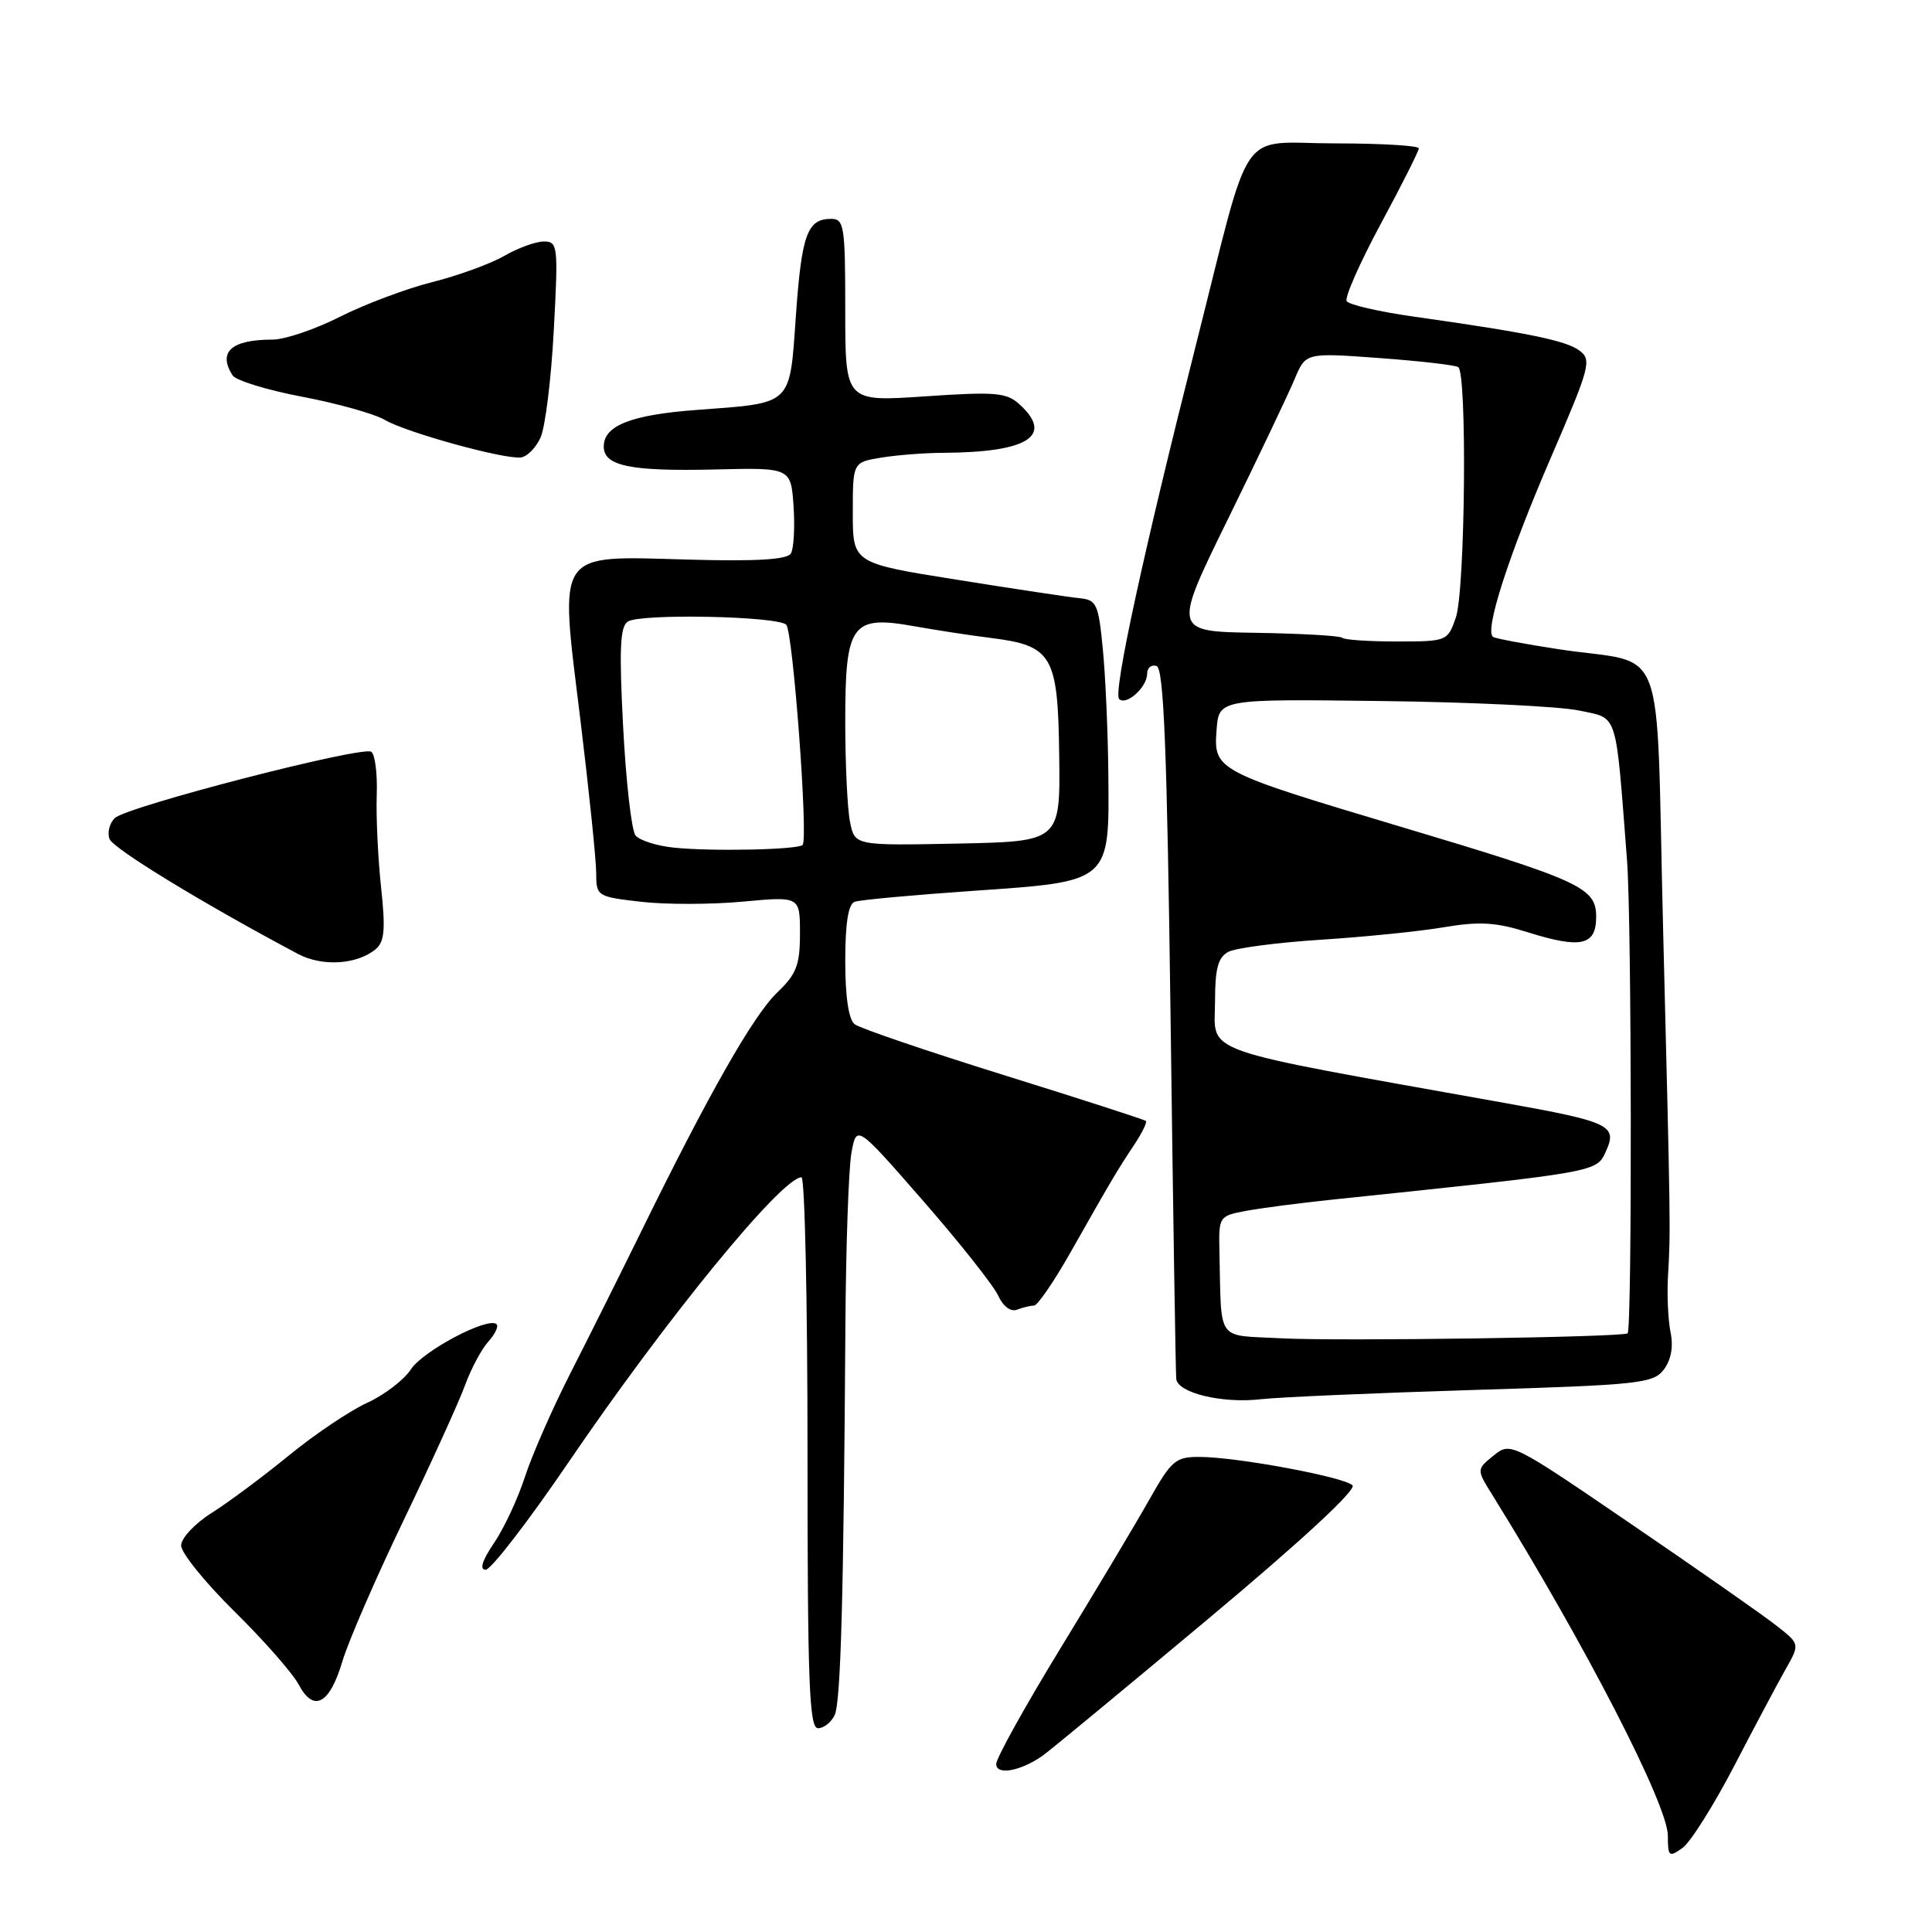 <?xml version="1.0" encoding="UTF-8" standalone="no"?>
<!DOCTYPE svg PUBLIC "-//W3C//DTD SVG 1.1//EN" "http://www.w3.org/Graphics/SVG/1.1/DTD/svg11.dtd" >
<svg xmlns="http://www.w3.org/2000/svg" xmlns:xlink="http://www.w3.org/1999/xlink" version="1.1" viewBox="0 0 256 256">
 <g >
 <path fill="currentColor"
d=" M 229.79 234.00 C 232.50 228.78 235.57 223.00 236.61 221.17 C 238.50 217.84 238.50 217.84 235.38 215.40 C 233.67 214.05 225.05 208.02 216.22 202.00 C 200.24 191.09 200.16 191.05 197.91 192.87 C 195.64 194.71 195.64 194.71 197.75 198.10 C 210.03 217.88 221.00 239.17 221.00 243.24 C 221.00 246.01 221.15 246.14 222.93 244.87 C 223.99 244.12 227.07 239.22 229.79 234.00 Z  M 138.14 232.65 C 139.04 232.02 148.86 223.90 159.96 214.62 C 172.41 204.21 179.79 197.39 179.21 196.81 C 178.11 195.71 164.00 193.08 159.00 193.05 C 155.77 193.03 155.25 193.47 152.26 198.76 C 150.48 201.92 145.19 210.77 140.51 218.42 C 135.83 226.08 132.00 232.98 132.00 233.74 C 132.00 235.27 135.21 234.70 138.14 232.65 Z  M 110.60 227.25 C 111.41 225.51 111.79 211.54 112.02 175.50 C 112.09 165.05 112.45 154.82 112.82 152.76 C 113.50 149.01 113.50 149.01 122.33 159.13 C 127.19 164.70 131.65 170.34 132.26 171.67 C 132.92 173.11 133.92 173.86 134.76 173.54 C 135.53 173.24 136.55 173.00 137.01 173.00 C 137.48 173.00 139.71 169.74 141.96 165.75 C 147.26 156.39 148.04 155.07 150.30 151.67 C 151.33 150.12 152.02 148.70 151.84 148.53 C 151.65 148.36 143.18 145.62 133.00 142.45 C 122.83 139.28 113.94 136.25 113.25 135.72 C 112.45 135.10 112.00 132.09 112.00 127.35 C 112.00 122.32 112.40 119.79 113.25 119.49 C 113.94 119.24 121.02 118.59 128.98 118.04 C 147.21 116.78 147.00 116.97 146.86 102.50 C 146.81 97.00 146.48 89.58 146.13 86.00 C 145.55 79.99 145.31 79.48 143.00 79.26 C 141.62 79.12 134.31 78.02 126.75 76.81 C 113.00 74.62 113.00 74.62 113.00 67.94 C 113.00 61.26 113.00 61.26 116.75 60.64 C 118.81 60.30 122.53 60.01 125.00 60.00 C 136.25 59.94 139.69 57.74 135.06 53.55 C 133.35 52.01 131.86 51.89 122.56 52.52 C 112.00 53.24 112.00 53.24 112.00 41.12 C 112.00 29.93 111.86 29.00 110.12 29.00 C 106.97 29.00 106.22 31.08 105.46 41.83 C 104.61 53.87 105.14 53.36 92.29 54.32 C 83.61 54.97 80.00 56.39 80.00 59.17 C 80.00 61.74 83.51 62.47 94.65 62.21 C 104.80 61.96 104.80 61.96 105.15 67.08 C 105.34 69.89 105.18 72.71 104.79 73.35 C 104.29 74.15 100.20 74.40 91.28 74.15 C 73.41 73.67 74.12 72.62 76.89 95.25 C 78.05 104.78 79.00 113.98 79.00 115.69 C 79.00 118.75 79.11 118.82 84.94 119.49 C 88.20 119.87 94.28 119.86 98.44 119.47 C 106.00 118.77 106.00 118.77 106.00 123.70 C 106.00 127.88 105.54 129.07 102.97 131.53 C 99.83 134.54 93.93 144.90 85.05 163.00 C 82.21 168.78 77.95 177.32 75.56 182.00 C 73.18 186.68 70.48 192.84 69.55 195.71 C 68.62 198.57 66.79 202.51 65.46 204.46 C 63.89 206.77 63.51 208.00 64.35 208.00 C 65.06 208.00 70.00 201.59 75.34 193.75 C 88.26 174.76 103.60 156.00 106.20 156.00 C 106.64 156.00 107.00 172.43 107.00 192.50 C 107.00 223.03 107.23 229.00 108.39 229.00 C 109.16 229.00 110.15 228.21 110.60 227.25 Z  M 45.38 220.10 C 46.15 217.51 49.79 209.12 53.48 201.45 C 57.17 193.78 60.83 185.72 61.62 183.55 C 62.41 181.38 63.79 178.79 64.69 177.79 C 65.59 176.80 66.09 175.75 65.80 175.47 C 64.74 174.41 56.07 178.97 54.45 181.44 C 53.52 182.86 50.90 184.86 48.63 185.89 C 46.36 186.93 41.71 190.05 38.30 192.84 C 34.89 195.63 30.28 199.06 28.05 200.47 C 25.81 201.88 24.00 203.82 24.00 204.79 C 24.00 205.76 27.18 209.69 31.07 213.53 C 34.96 217.36 38.79 221.72 39.58 223.22 C 41.56 226.96 43.68 225.83 45.38 220.10 Z  M 195.22 184.18 C 217.21 183.51 219.06 183.31 220.46 181.48 C 221.43 180.20 221.75 178.45 221.36 176.55 C 221.03 174.93 220.87 171.56 221.02 169.05 C 221.37 163.01 221.37 162.76 220.37 123.08 C 219.37 83.54 221.14 88.26 206.50 86.02 C 202.10 85.35 198.21 84.62 197.85 84.40 C 196.65 83.67 199.87 73.66 205.50 60.63 C 210.70 48.58 210.94 47.68 209.28 46.45 C 207.49 45.12 202.39 44.08 187.24 41.94 C 182.69 41.29 178.73 40.38 178.44 39.90 C 178.15 39.43 180.18 34.83 182.95 29.68 C 185.73 24.53 188.00 20.02 188.00 19.66 C 188.00 19.30 183.04 19.00 176.98 19.00 C 163.83 19.00 166.02 15.85 158.52 45.50 C 151.50 73.23 147.47 91.80 148.29 92.62 C 149.22 93.55 152.00 91.06 152.00 89.29 C 152.00 88.49 152.56 88.02 153.25 88.25 C 154.21 88.57 154.64 99.27 155.11 135.08 C 155.44 160.61 155.78 182.05 155.86 182.72 C 156.07 184.57 161.94 185.99 167.00 185.41 C 169.47 185.13 182.18 184.58 195.22 184.18 Z  M 49.78 125.77 C 50.95 124.79 51.10 123.16 50.49 117.53 C 50.08 113.66 49.82 108.18 49.92 105.34 C 50.02 102.50 49.69 99.93 49.19 99.61 C 47.91 98.83 16.79 106.87 15.21 108.40 C 14.51 109.08 14.19 110.34 14.52 111.18 C 15.01 112.46 27.03 119.79 39.50 126.41 C 42.70 128.11 47.31 127.82 49.78 125.77 Z  M 71.62 57.99 C 72.25 56.62 73.04 50.21 73.38 43.75 C 73.98 32.56 73.92 32.00 72.06 32.00 C 70.99 32.00 68.63 32.86 66.81 33.91 C 64.99 34.96 60.70 36.52 57.28 37.38 C 53.85 38.24 48.35 40.31 45.05 41.97 C 41.76 43.64 37.73 45.00 36.11 45.00 C 30.66 45.00 28.84 46.62 30.81 49.73 C 31.24 50.41 35.39 51.69 40.04 52.57 C 44.68 53.45 49.60 54.83 50.99 55.64 C 53.79 57.29 66.67 60.85 68.99 60.62 C 69.81 60.54 71.00 59.36 71.62 57.99 Z  M 89.33 112.32 C 87.03 112.09 84.73 111.35 84.21 110.70 C 83.68 110.04 82.95 103.58 82.57 96.35 C 82.03 86.00 82.16 83.01 83.19 82.36 C 84.88 81.27 103.04 81.64 104.18 82.78 C 105.07 83.67 107.12 111.14 106.35 111.96 C 105.75 112.59 94.35 112.84 89.33 112.32 Z  M 112.63 108.90 C 112.28 107.17 112.00 101.15 112.00 95.53 C 112.00 82.67 112.85 81.50 121.08 82.97 C 124.06 83.50 128.62 84.20 131.21 84.52 C 139.45 85.55 140.18 86.79 140.35 100.04 C 140.50 111.50 140.50 111.50 126.88 111.78 C 113.26 112.05 113.26 112.05 112.63 108.90 Z  M 169.75 177.33 C 161.03 176.86 161.87 178.05 161.58 165.82 C 161.48 161.23 161.54 161.12 164.99 160.47 C 166.92 160.10 172.10 159.42 176.50 158.96 C 212.05 155.25 211.52 155.34 212.80 152.54 C 214.35 149.14 213.31 148.64 199.50 146.17 C 157.85 138.70 161.00 139.82 161.00 132.56 C 161.00 128.35 161.41 126.85 162.75 126.13 C 163.71 125.62 169.23 124.89 175.00 124.52 C 180.78 124.15 188.13 123.41 191.35 122.86 C 196.06 122.07 198.22 122.20 202.47 123.54 C 209.49 125.74 211.50 125.29 211.50 121.49 C 211.50 117.61 209.51 116.69 185.51 109.52 C 161.14 102.23 160.80 102.06 161.20 96.76 C 161.50 92.62 161.50 92.62 183.00 92.89 C 194.82 93.03 206.61 93.60 209.19 94.14 C 214.48 95.27 214.03 93.87 215.59 114.00 C 216.21 121.87 216.27 176.06 215.67 176.67 C 215.14 177.19 177.36 177.74 169.75 177.33 Z  M 177.85 84.51 C 177.58 84.24 172.42 83.95 166.38 83.85 C 155.40 83.68 155.40 83.68 162.75 68.70 C 166.79 60.46 170.75 52.14 171.55 50.22 C 173.01 46.73 173.01 46.73 182.73 47.44 C 188.07 47.83 192.79 48.37 193.22 48.64 C 194.42 49.38 194.15 78.29 192.90 81.85 C 191.82 84.96 191.72 85.00 185.07 85.00 C 181.36 85.00 178.11 84.78 177.85 84.51 Z "/>
</g>
</svg>